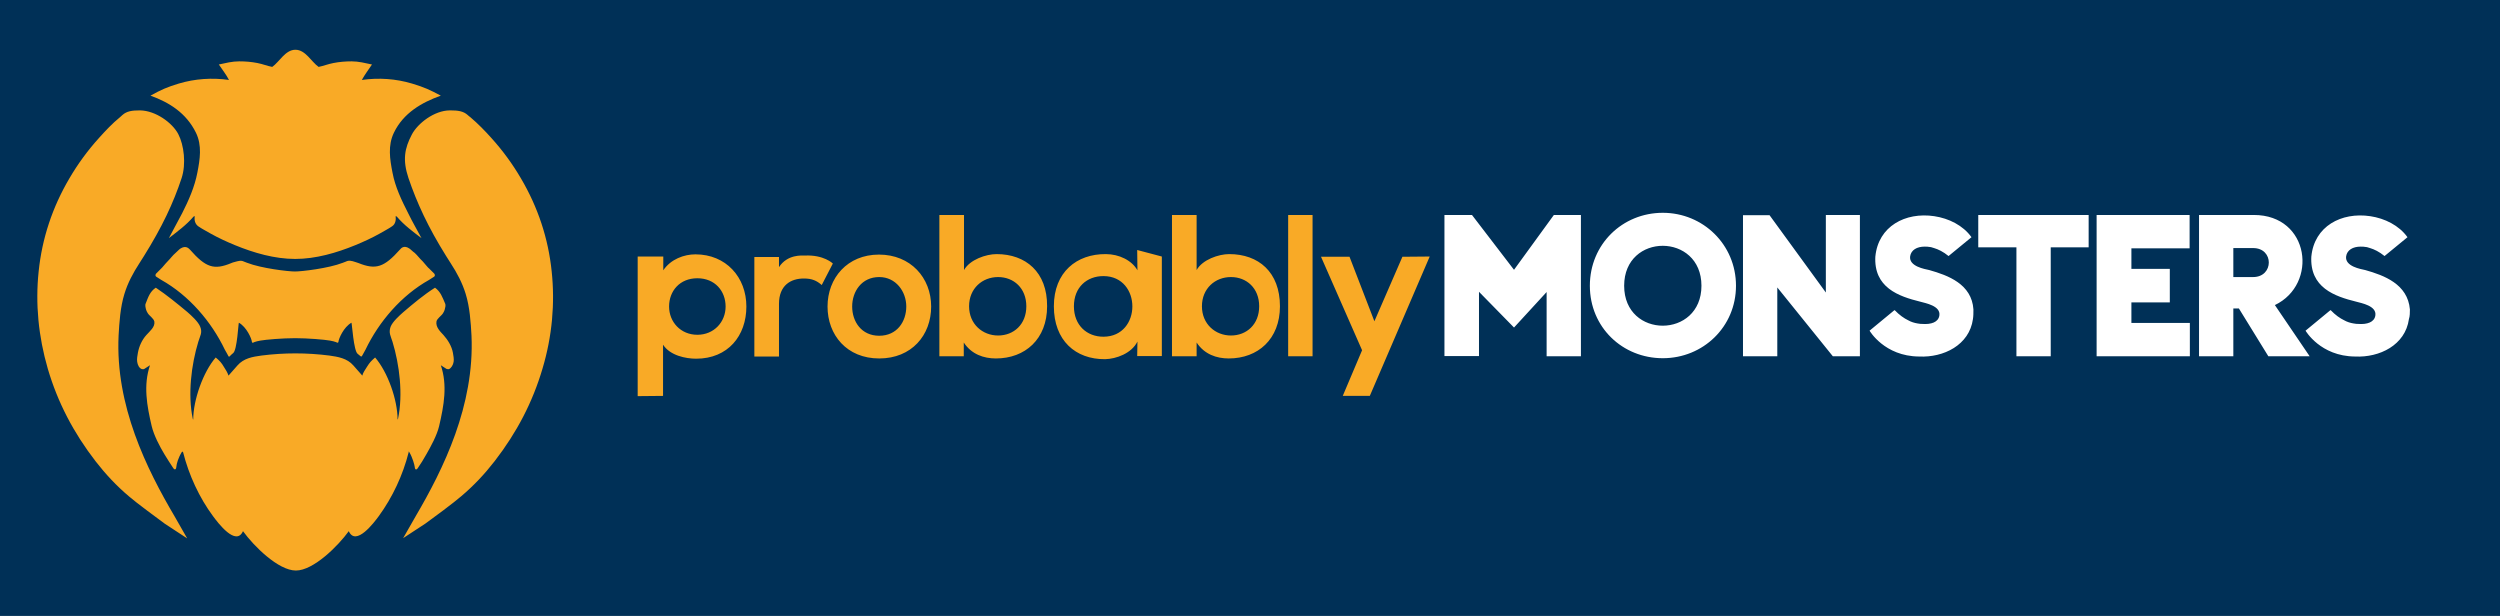 <?xml version="1.0" encoding="utf-8"?>
<!-- Generator: Adobe Illustrator 29.0.0, SVG Export Plug-In . SVG Version: 9.03 Build 54978)  -->
<svg version="1.1" id="Layer_1" xmlns="http://www.w3.org/2000/svg" xmlns:xlink="http://www.w3.org/1999/xlink" x="0px" y="0px"
	 viewBox="0 0 1035 255" style="enable-background:new 0 0 1035 255;" xml:space="preserve">
<style type="text/css">
	.st0{fill:#003057;}
	.st1{fill-rule:evenodd;clip-rule:evenodd;fill:#FFFFFF;}
	.st2{fill:#F9AA26;}
</style>
<rect y="0" class="st0" width="1035" height="255"/>
<path class="st1" d="M755.9,121.1l-23.3-32h-11v58.4h14.2V119l23,28.5H770V89h-14.1C755.9,89,755.9,121.1,755.9,121.1z M626.8,111.7
	L609.4,89H598v58.4h14.3v-26.6l14.5,14.8l13.5-14.7v26.6h14.2V89h-11.2C643.3,89,626.8,111.7,626.8,111.7z M688.4,88.1
	c-16.7,0-30.2,13-30.2,30.2s13.5,30,30.2,30s30.3-13,30.3-30S705.1,88.1,688.4,88.1z M672.4,118.3c0-22.1,32-22,32,0
	S672.4,140.4,672.4,118.3z M798.7,111.8c-1.8-0.4-8.5-1.5-7.9-5.7c0.4-2.6,2.8-4,6-4c0.6,0,1.5,0,2.5,0.2c0,0,0,0,0.1,0l0.3,0.1
	c0.3,0.1,0.7,0.2,1,0.3c1.7,0.5,3.8,1.5,6,3.3l9.5-7.8c-3.5-4.9-9.4-7.8-15.4-8.7c-12-1.8-23.2,4.2-24.4,16.7V106
	c-0.8,13.1,9.7,16.7,18.6,18.9c2.1,0.6,8.5,1.7,7.9,5.7c-0.4,2.8-3.4,3.8-7.2,3.5c-0.3,0-1,0-1.9-0.2c-1.2-0.2-2.6-0.6-3.8-1.3
	c-1.7-0.8-3.7-2.2-5.6-4.2l-0.1,0.1v-0.1l-10.3,8.5c0,0,6.1,10.6,20.5,10.7c10.1,0.5,20.8-4.7,22.3-15.5c0.2-1.2,0.2-2.7,0.2-4
	C816.3,117.6,806.5,114,798.7,111.8L798.7,111.8z M997.7,128.1c-0.9-10.5-10.7-14.1-18.5-16.3c-1.8-0.4-8.5-1.5-7.9-5.7
	c0.4-2.6,2.8-4,6-4c0.6,0,1.5,0,2.5,0.2c0,0,0,0,0.1,0l0.3,0.1c0.3,0.1,0.7,0.2,1,0.3c1.7,0.5,3.8,1.5,6,3.3l9.5-7.8
	c-3.5-4.9-9.4-7.8-15.4-8.7c-12-1.8-23.2,4.2-24.4,16.7V106c-0.8,13.1,9.7,16.7,18.6,18.9c2.1,0.6,8.5,1.7,7.9,5.7
	c-0.4,2.8-3.4,3.8-7.2,3.5c-0.3,0-1,0-1.9-0.2c-1.2-0.2-2.6-0.6-3.8-1.3c-1.7-0.8-3.7-2.2-5.6-4.2l-0.1,0.1v-0.1l-10.3,8.5
	c0,0,6.1,10.6,20.5,10.7c10.1,0.5,20.8-4.7,22.3-15.5C997.7,130.9,997.7,129.4,997.7,128.1L997.7,128.1z M933.1,89h-22.7v58.5h14.2
	v-19.8h2.3l12.2,19.8l17.1,0l-14.4-21.2C959.8,117.7,956.3,89,933.1,89L933.1,89z M932.8,114.7h-8.2v-12h8.2
	C941.5,102.7,941.4,114.7,932.8,114.7z M882.4,125.2h15.9v-13.9h-15.9v-8.5h24.1V89H868v58.5h38.6v-13.8h-24.2V125.2L882.4,125.2z
	 M819,102.4h15.8v45.1H849v-45.1h15.7V89H819L819,102.4L819,102.4z"/>
<path class="st2" d="M287.9,105.3c-4.7,0-10.2,2-13.3,6.6v-5.7H264V164l10.5-0.1v-21.2c2.9,4.5,9.4,5.8,13.7,5.8
	c13.2,0,20.8-9.5,20.8-21.6S300.6,105.3,287.9,105.3L287.9,105.3z M288.7,138.6c-6.9,0-11.7-5.3-11.7-11.7c0-6.4,4.4-11.7,11.7-11.7
	s11.7,5.3,11.7,11.7C300.4,133.3,295.6,138.6,288.7,138.6z M470.9,111.9c-2.3-4.1-7.6-6.7-13.1-6.7c-12-0.1-21.5,7.4-21.5,21.6
	s9,22,21.2,21.9c4.6-0.1,11-2.4,13.4-7.3l-0.1,6H481v-41.2l-10.2-2.7L470.9,111.9L470.9,111.9z M456.8,139.4
	c-6.8,0-12.2-4.7-12.2-12.6s5.4-12.5,12.2-12.5C472.8,114.3,472.8,139.4,456.8,139.4z M591.9,106.2l-24.8,57.7h-11.2l8-18.9
	l-17-38.7h11.8L569,133l11.6-26.7L591.9,106.2L591.9,106.2z M533.3,89h10.1v58.5h-10.1C533.3,147.5,533.3,89,533.3,89z M363.9,105.4
	c-13.1,0-21.3,9.7-21.3,21.5s8,21.5,21.4,21.5s21.5-9.6,21.5-21.5S377,105.4,363.9,105.4z M364,139c-7.4,0-11.2-5.9-11.2-12.1
	s3.9-12.2,11.2-12.2c6.9,0,11.2,6,11.2,12.2C375.2,133.1,371.4,139,364,139z M508.9,105.2c-4.4,0-11.1,2.3-13.5,6.6V89h-10.2v58.5
	h10.2l0-5.7c3.2,4.9,8.3,6.6,13.3,6.6c12.1,0,21.2-8,21.2-21.6C529.9,112.6,521,105.2,508.9,105.2L508.9,105.2z M509.6,138.9
	c-6.4,0-12-4.7-12-12.1s5.5-12.1,12-12.1s11.7,4.6,11.7,12.1S516.1,138.9,509.6,138.9z M412.6,105.2c-4.4,0-11.1,2.3-13.5,6.6V89
	h-10.2v58.5H399l0-5.7c3.2,4.9,8.3,6.6,13.3,6.6c12.1,0,21.2-8,21.2-21.6C433.6,112.6,424.6,105.2,412.6,105.2L412.6,105.2z
	 M413.2,138.9c-6.4,0-12-4.7-12-12.1s5.5-12.1,12-12.1s11.7,4.6,11.7,12.1S419.7,138.9,413.2,138.9z M344.8,109.1l-4.6,8.9
	c-2.1-1.8-4-2.7-7.4-2.7c-5.4,0-10.3,2.8-10.3,10.5v21.8h-10.2v-41.2l10.2,0v4.2c3.5-5.4,9.6-4.8,10.6-4.8
	C341.1,105.4,344.8,109.1,344.8,109.1L344.8,109.1z M224.6,152.6c-4.1,13.9-10.6,26.4-19.8,38.3c-4.1,5.3-8.7,10.2-13.8,14.5
	c-2.7,2.4-12.4,9.6-14.8,11.3l-9.3,6.1l5.2-9.1c11.5-19.6,24.4-45.8,23.1-74.8c-0.3-5.4-0.7-11.7-2.4-17.2
	c-1.4-4.6-3.6-8.7-6.2-12.7c-0.6-1-1.3-2-1.9-3c-7.5-12-12.1-22-15.6-32.3c-2.5-7.5-1.6-12.3,1.4-18c2.4-4.6,9.3-10,15.8-10h0.1
	c3.2,0,5.4,0.3,7.2,1.9c0.3,0.3,0.7,0.6,1.1,0.9c3.2,2.7,6.1,5.7,8.7,8.6c4.7,5.2,8.8,10.8,12.3,16.8c7,11.9,11.3,24.8,12.7,38.5
	C229.8,125.6,228.6,139.2,224.6,152.6L224.6,152.6z M81.1,54.9c2.6,5.3,1.7,11,0.6,16.6c-1.1,5.8-3.6,11.5-6.3,16.8
	c-1.8,3.5-3.7,6.8-5.5,10.3c3.6-2.8,7.2-5.4,10.2-8.9c0.1-0.1,0.5-0.3,0.5-0.2c-0.2,1.6,0.1,3.2,1.5,4.2c1.6,1.1,3.4,2,5.1,3
	c3.2,1.8,6.7,3.4,10.1,4.8c7.8,3.2,16.4,5.7,24.9,5.7s17.1-2.5,24.9-5.7c3.4-1.4,6.9-3,10.1-4.8c1.7-1,3.5-1.9,5.1-3
	c1.4-0.9,1.7-2.6,1.5-4.2c0-0.1,0.4,0.1,0.5,0.2c3,3.5,6.5,6.1,10.2,8.9c-1.8-3.4-3.8-6.8-5.5-10.3c-2.7-5.3-5.4-10.9-6.5-16.8
	c-1.1-5.6-2-11.3,0.6-16.6c3.9-8.1,11.5-12.5,19.4-15.3c-4.5-2.4-6.9-3.5-11.9-5c-6.7-2-13.8-2.5-20.8-1.5c1.2-2.2,2.8-4.3,4.2-6.4
	c-2.8-0.6-5.6-1.3-8.4-1.3c-2.5,0-5.1,0.2-7.6,0.7c-2.1,0.4-4.1,1.2-6.1,1.6c-3-2.1-5.4-7.1-9.6-7.1s-6.6,5-9.6,7.1
	c-2.1-0.4-4-1.2-6.1-1.6c-2.5-0.5-5-0.7-7.6-0.7c-2.9,0-5.6,0.7-8.4,1.3c1.4,2.1,3,4.1,4.2,6.4c-7-1-14.1-0.5-20.8,1.5
	c-4.9,1.5-7.2,2.5-11.7,5C70.1,42.4,77.1,46.8,81.1,54.9L81.1,54.9z M49.1,138.9c0.3-5.4,0.7-11.7,2.4-17.2
	c1.4-4.6,3.6-8.7,6.2-12.7c0.6-1,1.3-2,1.9-3c7.5-12,12.2-22,15.6-32.3c1.9-5.8,1-13.6-1.4-18.2c-2.4-4.6-9.3-9.7-15.8-9.8h-0.1
	c-3.2,0-5.4,0.3-7.2,1.9c-0.3,0.3-0.7,0.6-1,0.9c-3.2,2.6-6.1,5.7-8.7,8.6c-4.7,5.2-8.8,10.8-12.3,16.8c-7,11.9-11.3,24.8-12.7,38.5
	c-1.4,13.3-0.1,26.9,3.8,40.3c4.1,13.9,10.6,26.4,19.8,38.3c4.1,5.3,8.7,10.2,13.8,14.5c2.7,2.4,12.5,9.6,14.8,11.3l9.3,6.1
	l-5.2-9.1C60.7,194.1,47.7,167.9,49.1,138.9L49.1,138.9z M169.5,102.9c-2.2-1.5-3.4-0.2-3.9,0.4c-6.6,7.4-10,8.5-17.2,5.6
	c-0.4-0.2-0.8-0.2-1.2-0.4c-1.8-0.6-2.8-0.8-4-0.2c-0.3,0.1-1.2,0.5-1.3,0.5c-5.9,2.3-17,3.6-19.8,3.6s-13.9-1.3-19.8-3.6
	c-0.2-0.1-1.1-0.4-1.3-0.5c-1.2-0.6-2.2-0.3-4,0.2c-0.4,0.1-0.8,0.2-1.2,0.4c-7.2,3-10.6,1.9-17.2-5.6c-0.5-0.5-1.7-1.8-3.9-0.4
	c-0.5,0.3-1.3,1.2-2,1.8c-1.3,1.1-2,2.2-3.3,3.5c-1.1,1.1-2.2,2.6-2.7,3c0,0-1.9,1.9-2.1,2.1c-0.2,0.2-0.4,0.9,0,1.2
	s2.2,1.4,2.2,1.4c11.4,6.4,20.7,17.2,26.3,28.9c0,0,1.5,2.6,1.5,2.7c0.1,0.2,0.4,0.2,0.5,0c0.1-0.2,1.4-1.3,1.4-1.3
	c1.7-1.1,2.2-12.8,2.4-12.6c3.2,1.8,5.3,6.6,5.4,8c0,0.3,0.4,0.3,0.4,0.3s0.8-0.5,3.1-0.9c2.2-0.4,9.1-1,14.4-1
	c5.2,0,12.2,0.6,14.4,1c2.3,0.4,3.1,0.9,3.1,0.9s0.4-0.1,0.4-0.3c0.1-1.4,2.2-6.2,5.4-8c0.2-0.1,0.9,11.8,2.6,12.9
	c0,0,1.1,0.9,1.2,1c0.1,0.1,0.4,0.1,0.5,0c0.1-0.1,1.5-2.7,1.5-2.7c5.6-11.7,14.9-22.5,26.3-28.9c0,0,1.8-1.1,2.2-1.4
	c0.4-0.3,0.2-1,0-1.2c-0.2-0.2-2.1-2.1-2.1-2.1c-0.5-0.3-1.6-1.8-2.7-3c-1.4-1.3-2.1-2.4-3.3-3.5C170.8,104.1,170,103.2,169.5,102.9
	L169.5,102.9z M169.4,187.1c1.4,2.3,2.2,5.4,2.3,6.2c0.1,1.4,0.8,1.2,1.2,0.6c2-3.1,1.8-2.6,3.6-5.8c1.9-3.3,4.4-7.9,5.3-11.7
	c2-8.6,3.5-16.9,0.7-25.2c0.8,0.5,1.5,1,2.3,1.5c0.2,0.1,0.7,0.2,1.1,0.1c0.9-0.4,1.7-1.7,1.9-3c0.2-1.2-0.1-2.6-0.3-3.8
	c-0.5-2.7-2.1-5.3-3.9-7.3c-1.3-1.4-3.3-3.3-2.9-5.6c0.2-1.2,2-2.3,2.7-3.4c0.7-1.1,0.8-1.8,1-2.8c0-0.2,0.1-0.8-0.1-1.2
	c-1.2-2.8-1.9-4.9-4.2-6.6c-4.6,2.9-9,6.6-13.1,10.1c-1.6,1.4-4.5,4-5.3,6.1c-0.9,2.5,0.1,3.9,0.8,6.2c2.9,9.5,4.4,21.8,2.3,31.8
	c0,0.1-0.1,0.3-0.2,0.4c0-8.2-4.1-19.7-9.3-25.7c-1.7,1.5-2.2,2-3.4,3.9c-0.7,1.2-1.6,2.3-1.9,3.6c-1.2-1.4-2.5-2.8-3.7-4.2
	c-2.6-3-6.4-3.6-9.9-4.1c-4.7-0.6-9.4-0.9-14.1-0.9c-4.7,0-9.4,0.3-14.1,0.9c-3.6,0.5-7.3,1.1-9.9,4.1c-1.2,1.4-2.5,2.8-3.7,4.2
	c-0.4-1.3-1.2-2.5-1.9-3.6c-1-1.7-1.7-2.5-3.4-3.9c-5.2,6-9.3,17.6-9.3,25.7c-0.1-0.1-0.2-0.2-0.2-0.4c-2.1-10-0.6-22.3,2.3-31.8
	c0.7-2.4,1.8-3.8,0.8-6.2c-0.8-2.1-3.7-4.7-5.3-6.1c-4.2-3.5-8.6-7.1-13.1-10.1c-2.4,1.6-3.1,3.8-4.2,6.6c-0.2,0.3-0.1,1-0.1,1.2
	c0.2,1.1,0.3,1.7,1,2.8c0.6,1,2.4,2.1,2.7,3.4c0.4,2.3-2,4.1-3.3,5.6c-1.8,2-3,4.6-3.5,7.3c-0.2,1.2-0.5,2.6-0.3,3.8
	c0.2,1.3,0.8,2.6,1.9,3c0.4,0.1,0.8,0.1,1.1-0.1c0.8-0.5,1.5-1,2.3-1.5c-2.8,8.3-1.3,16.7,0.7,25.2c0.9,3.8,3.3,8.4,5.3,11.7
	c1.1,1.8,2.3,3.7,3.7,5.8c0.4,0.6,1.1,0.7,1.2-0.6c0.1-1.3,0.8-3.8,2.3-6.2c0.1-0.2,0.4-0.1,0.5,0.1c2.4,9.5,6.7,18.8,12.4,26.5
	c2,2.7,9.5,12.7,12.4,6.2c4.4,6.1,14.6,16.3,21.9,16.3s17.5-10.2,21.9-16.3c2.9,6.5,10.5-3.6,12.4-6.2c5.7-7.8,10-17,12.4-26.5
	C169,187,169.3,186.9,169.4,187.1L169.4,187.1z"/>
</svg>
